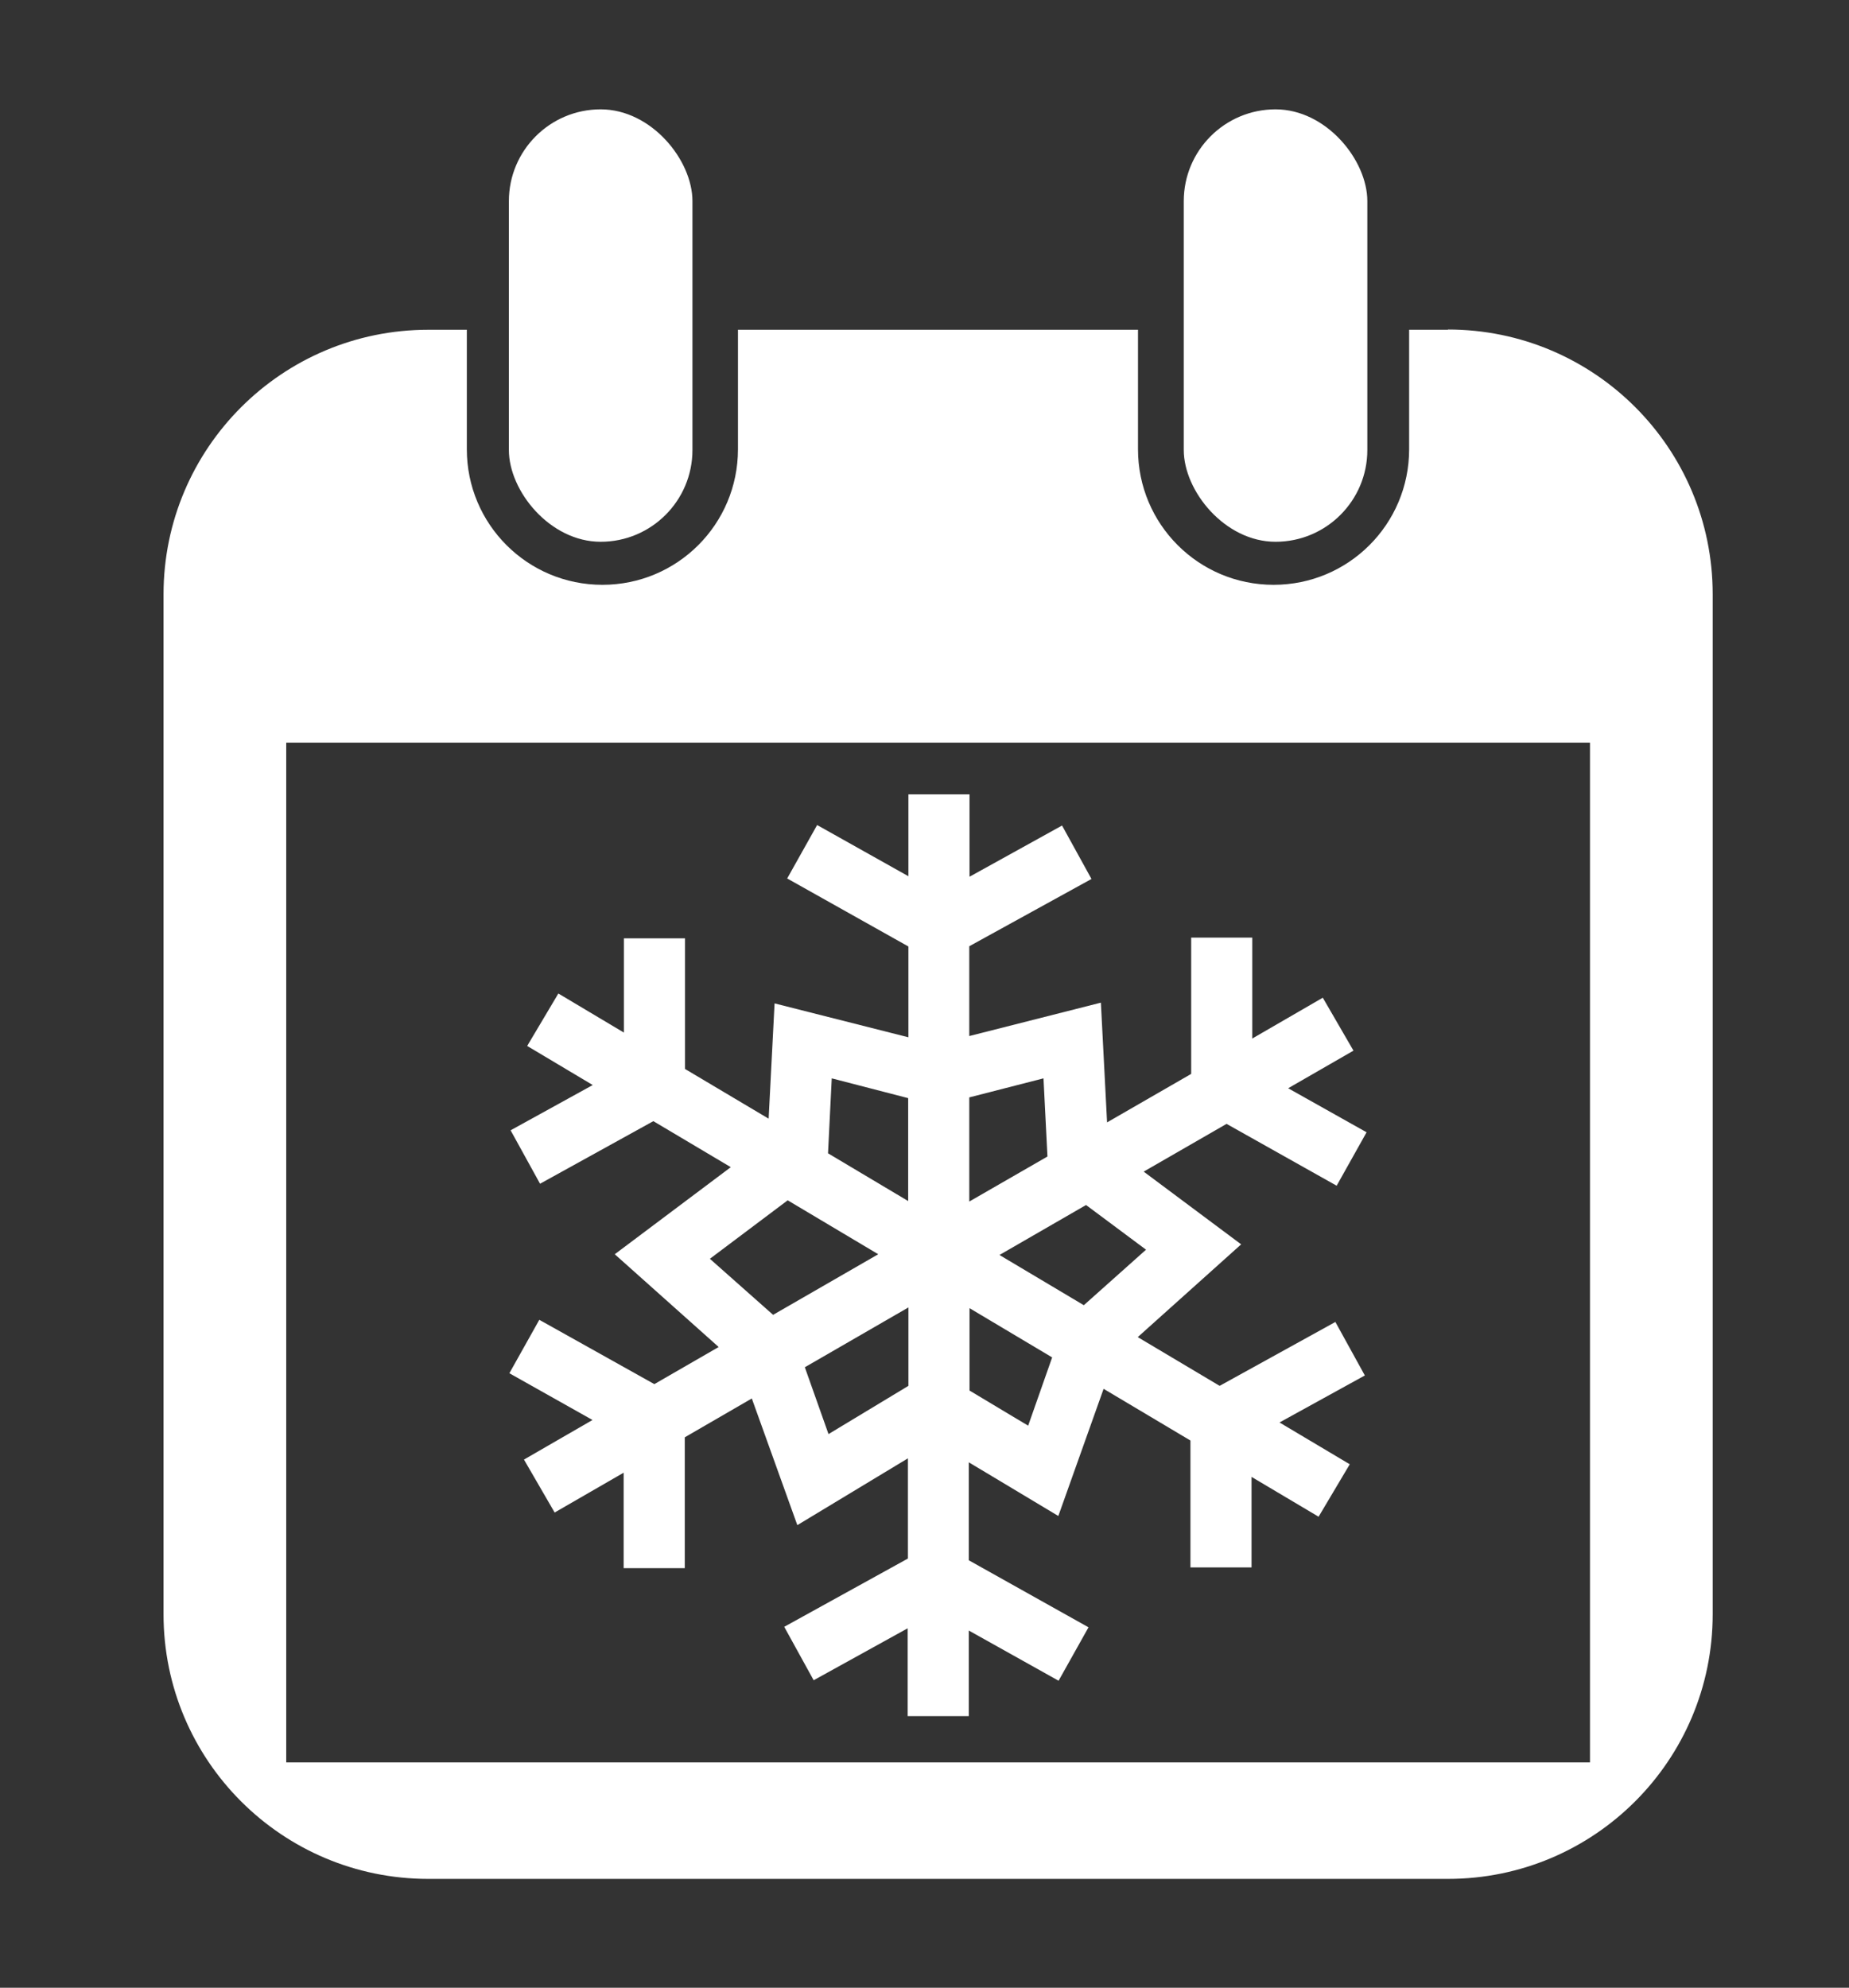 <?xml version="1.0" encoding="UTF-8"?><svg id="Layer_1" xmlns="http://www.w3.org/2000/svg" viewBox="0 0 74.74 80.35"><rect x="0" y="0" width="74.74" height="80.35" fill="#333333" stroke="none"/><defs><style>.cls-1{fill:#fff;}.cls-2{fill:none;}</style></defs><g><g><rect class="cls-2" x="11.57" y="30.02" width="52.7" height="41.22"/><path class="cls-1" d="m58.53,13.33h-1.57v4.83c0,3.03-2.45,5.48-5.48,5.48s-5.48-2.45-5.48-5.48v-4.83h-16.17v4.83c0,3.03-2.45,5.48-5.48,5.48s-5.48-2.45-5.48-5.48v-4.83h-1.56c-5.91,0-10.7,4.79-10.7,10.7v41.22c0,5.91,4.79,10.7,10.7,10.7h41.22c5.91,0,10.7-4.79,10.7-10.7V24.02c0-5.91-4.79-10.7-10.7-10.7Zm5.74,57.91H11.57V30.02h52.7v41.22Z"/></g><rect class="cls-1" x="20.57" y="4.42" width="7.42" height="17.48" rx="3.71" ry="3.71"/><rect class="cls-1" x="47.85" y="4.42" width="7.42" height="17.48" rx="3.71" ry="3.71"/></g><path class="cls-1" d="m54.01,53.42l-4.71,2.6-3.31-1.97,4.18-3.75-3.94-2.94,3.35-1.93,4.45,2.5,1.21-2.16-3.17-1.78,2.64-1.52-1.24-2.14-2.85,1.65v-4.08h-2.47v5.51l-3.4,1.96-.25-4.84-5.32,1.35v-3.63l4.94-2.72-1.19-2.16-3.74,2.07v-3.33h-2.47v3.31l-3.69-2.07-1.21,2.16,4.9,2.75v3.67l-5.41-1.37-.24,4.66-3.38-2.01v-5.28h-2.47v3.81l-2.65-1.58-1.26,2.12,2.65,1.58-3.32,1.83,1.19,2.16,4.58-2.53,3.13,1.86-4.69,3.52,4.2,3.75-2.6,1.5-4.65-2.6-1.21,2.16,3.36,1.89-2.77,1.6,1.24,2.14,2.79-1.61v3.86h2.47v-5.29l2.71-1.57,1.84,5.12,4.47-2.7v4.05l-5,2.76,1.19,2.16,3.8-2.1v3.55h2.47v-3.46l3.63,2.03,1.21-2.16-4.84-2.71v-3.96l3.62,2.17,1.83-5.14,3.51,2.09v5.13h2.47v-3.66l2.71,1.61,1.26-2.12-2.84-1.69,3.45-1.9-1.19-2.16Zm-7.69-2.9l-2.51,2.24-3.41-2.03,3.5-2.02,2.43,1.81Zm-4.14-6.93l.16,3.16-3.16,1.82v-4.21l3-.77Zm-8.56,0l3.09.8v4.16l-3.24-1.93.15-3.02Zm-4.92,7.29l3.14-2.36,3.66,2.18-4.25,2.45-2.56-2.27Zm3.83,4.39l4.19-2.42v3.17l-3.23,1.95-.96-2.71Zm9.03,2.36l-2.37-1.42v-3.33l3.34,1.99-.97,2.76Z"/></svg>